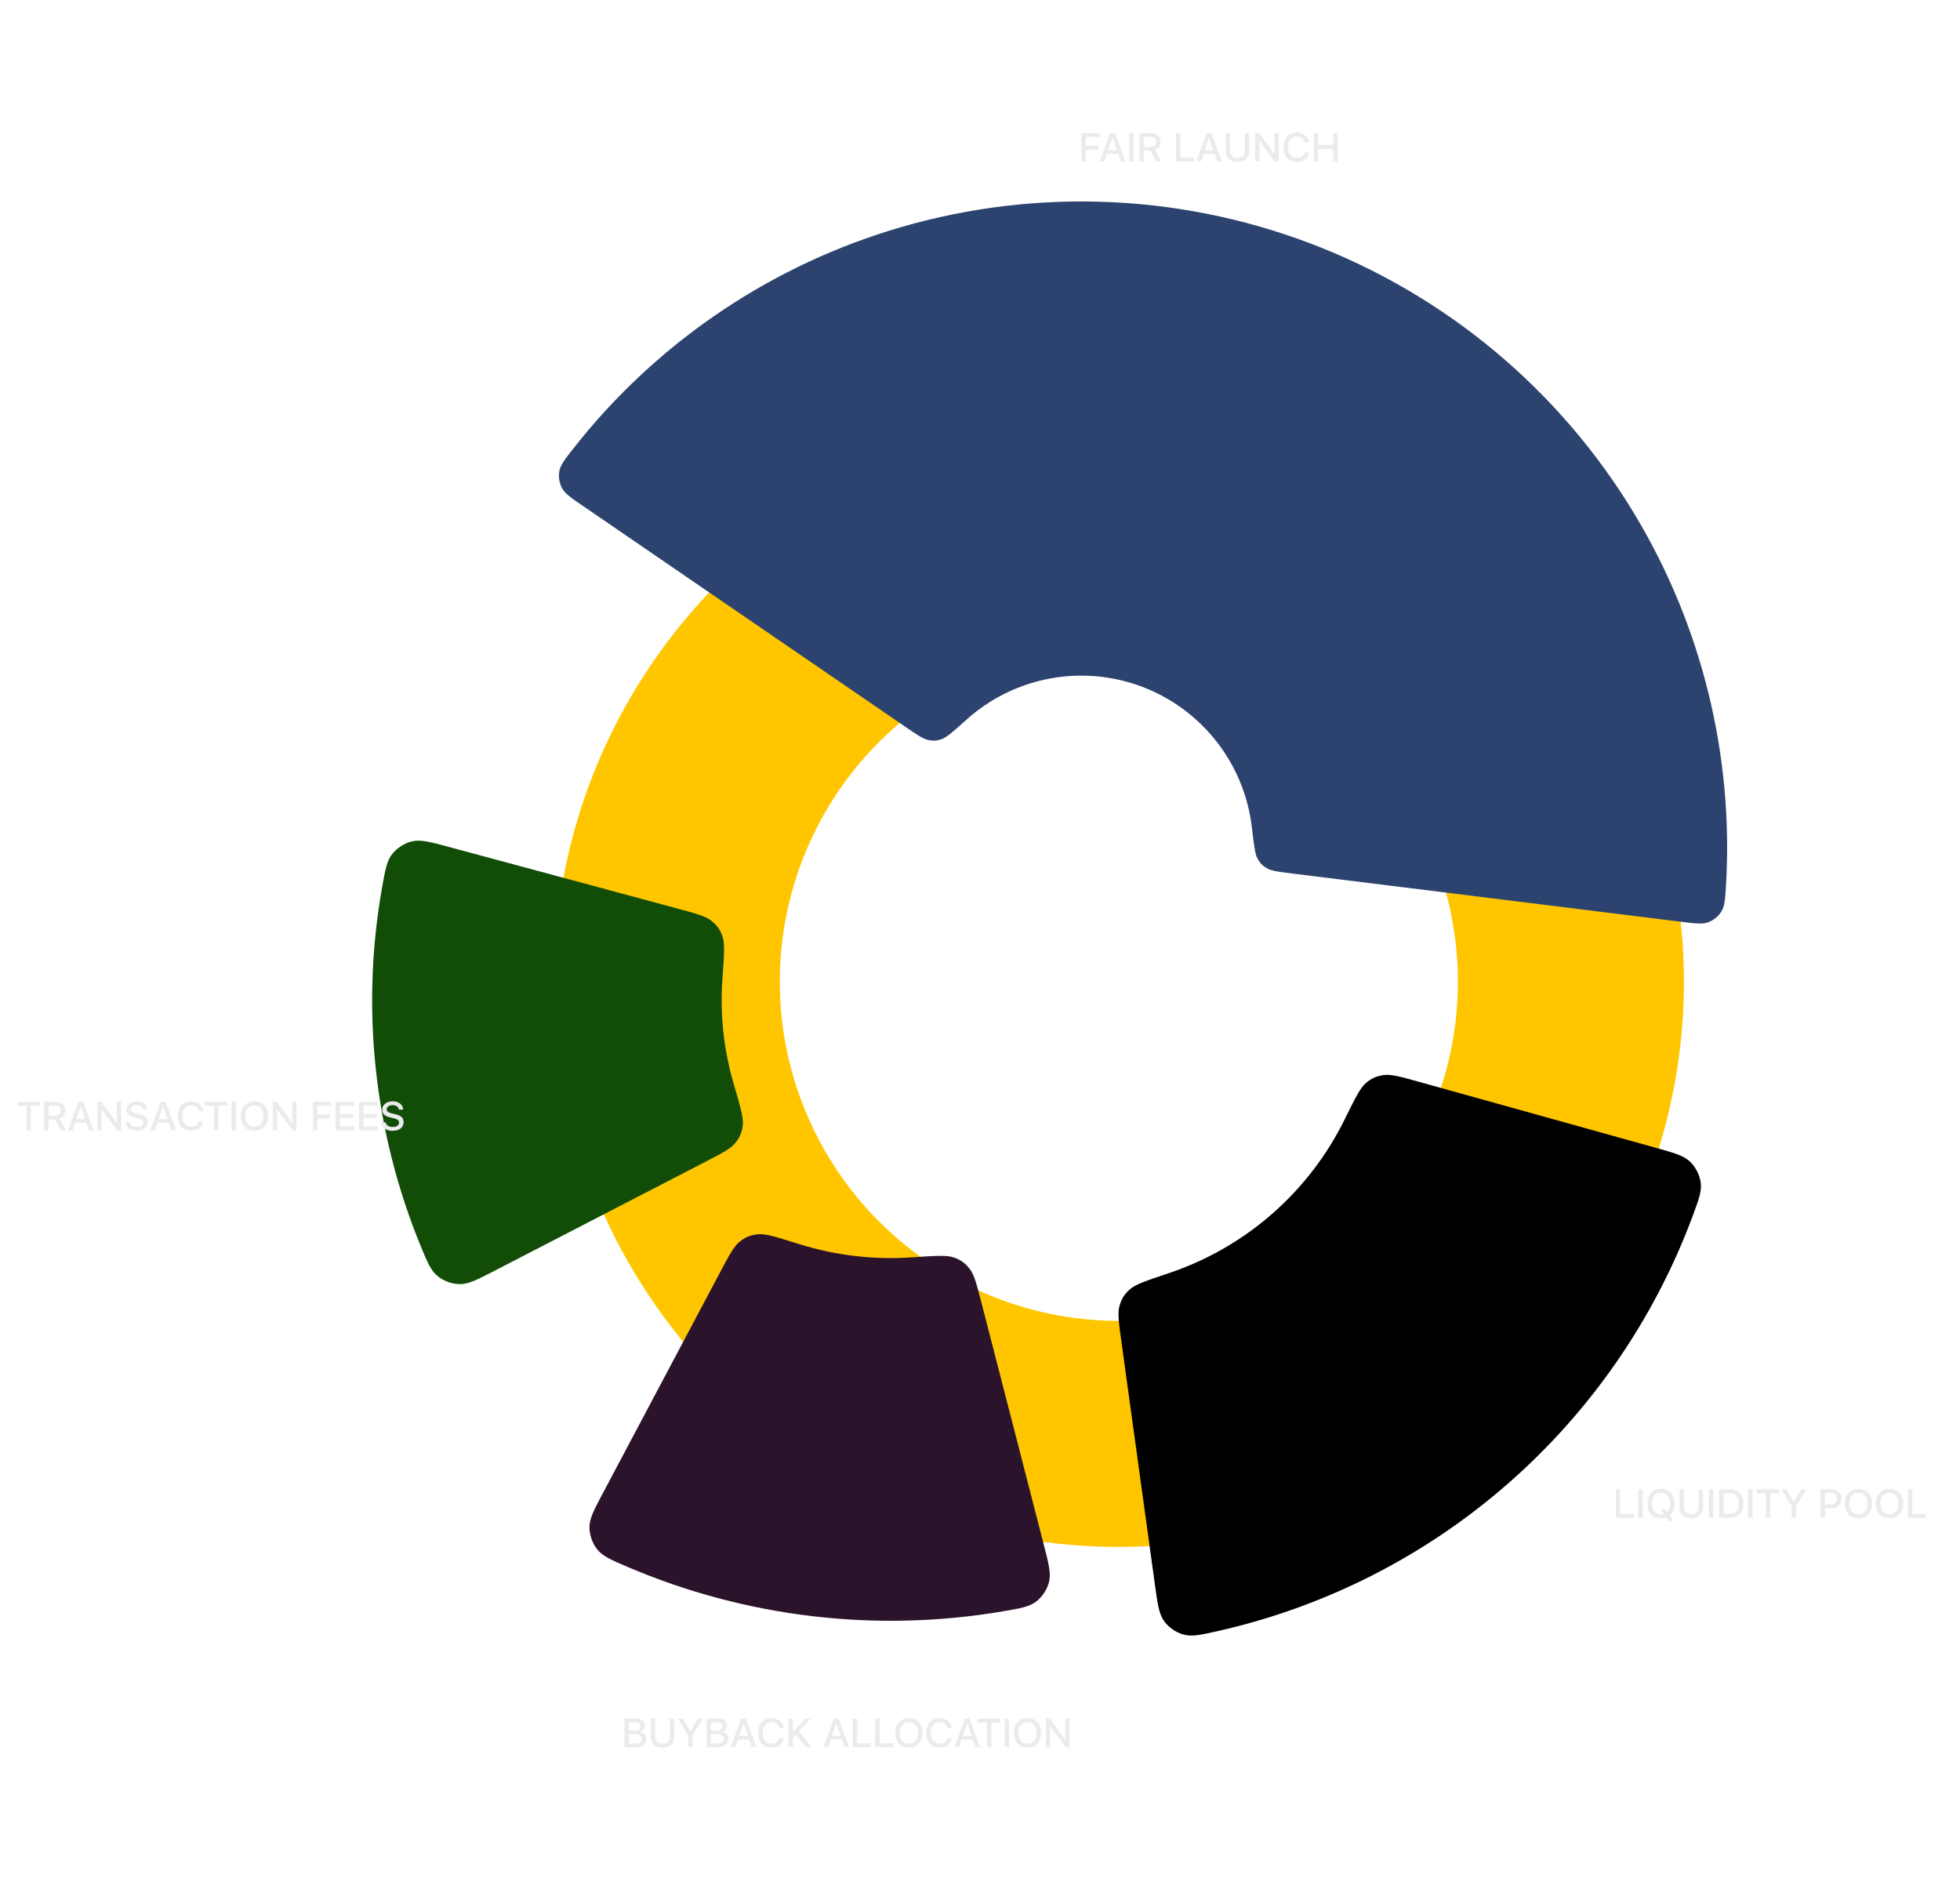 <svg width="1214" height="1174" viewBox="0 0 1214 1174" fill="none" xmlns="http://www.w3.org/2000/svg">
<circle cx="693" cy="608" r="280" stroke="#FFC600" stroke-width="140"/>
<g clip-path="url(#clip0_4_50)">
<path d="M557.355 600H551.87V575.575H542.908V570.903H566.318V575.575H557.355V600ZM582.326 570.395C586.676 570.395 590.121 571.749 592.66 574.457C595.199 577.149 596.469 580.814 596.469 585.452C596.469 590.073 595.199 593.737 592.66 596.446C590.121 599.137 586.676 600.483 582.326 600.483C577.959 600.483 574.506 599.137 571.967 596.446C569.428 593.754 568.158 590.09 568.158 585.452C568.158 580.814 569.428 577.149 571.967 574.457C574.506 571.749 577.959 570.395 582.326 570.395ZM582.326 575.143C579.702 575.143 577.62 576.074 576.08 577.936C574.54 579.781 573.769 582.286 573.769 585.452C573.769 588.617 574.54 591.131 576.08 592.993C577.62 594.838 579.702 595.76 582.326 595.76C584.933 595.76 586.998 594.838 588.521 592.993C590.062 591.131 590.832 588.617 590.832 585.452C590.832 582.286 590.062 579.781 588.521 577.936C586.998 576.074 584.933 575.143 582.326 575.143ZM612.731 600H607.246V575.575H598.284V570.903H621.694V575.575H612.731V600ZM641.587 600L639.098 592.688H628.257L625.794 600H620.106L630.618 570.903H636.889L647.401 600H641.587ZM633.589 576.235L629.526 588.422H637.829L633.741 576.235H633.589ZM670.544 595.328V600H651.654V570.903H657.163V595.328H670.544ZM685.346 591.774H690.703C690.856 593.043 691.533 594.067 692.735 594.846C693.953 595.608 695.468 595.989 697.28 595.989C699.04 595.989 700.47 595.625 701.571 594.897C702.688 594.152 703.246 593.213 703.246 592.078C703.246 591.063 702.84 590.25 702.028 589.641C701.215 589.015 699.878 588.49 698.016 588.067L694.182 587.203C688.782 586.036 686.082 583.361 686.082 579.18C686.082 576.573 687.115 574.457 689.18 572.832C691.262 571.207 693.936 570.395 697.203 570.395C700.504 570.395 703.162 571.19 705.176 572.782C707.19 574.373 708.231 576.472 708.299 579.078H703.043C702.925 577.775 702.332 576.751 701.266 576.006C700.216 575.245 698.854 574.864 697.178 574.864C695.536 574.864 694.199 575.228 693.166 575.955C692.151 576.666 691.643 577.589 691.643 578.723C691.643 579.654 692.041 580.416 692.836 581.008C693.632 581.584 694.935 582.075 696.746 582.481L700.199 583.243C703.212 583.903 705.396 584.884 706.75 586.188C708.121 587.474 708.807 589.209 708.807 591.393C708.807 594.186 707.74 596.403 705.608 598.045C703.492 599.67 700.623 600.483 697 600.483C693.53 600.483 690.746 599.704 688.647 598.147C686.565 596.59 685.464 594.465 685.346 591.774ZM719.407 570.903V589.209C719.407 591.173 719.999 592.739 721.184 593.907C722.369 595.075 724.028 595.659 726.161 595.659C728.294 595.659 729.953 595.075 731.137 593.907C732.339 592.739 732.94 591.173 732.94 589.209V570.903H738.45V589.717C738.45 592.933 737.333 595.532 735.098 597.512C732.881 599.493 729.902 600.483 726.161 600.483C722.42 600.483 719.441 599.501 717.223 597.537C715.006 595.557 713.897 592.95 713.897 589.717V570.903H719.407ZM744.784 570.903H756.845C759.841 570.903 762.27 571.808 764.132 573.62C765.994 575.431 766.925 577.809 766.925 580.754C766.925 583.683 765.969 586.052 764.056 587.864C762.143 589.675 759.663 590.58 756.616 590.58H750.294V600H744.784V570.903ZM750.294 575.397V586.137H755.372C757.268 586.137 758.732 585.672 759.765 584.741C760.814 583.81 761.339 582.481 761.339 580.754C761.339 579.045 760.814 577.724 759.765 576.793C758.732 575.862 757.277 575.397 755.398 575.397H750.294ZM771.863 570.903H783.924C786.92 570.903 789.349 571.808 791.211 573.62C793.073 575.431 794.004 577.809 794.004 580.754C794.004 583.683 793.047 586.052 791.134 587.864C789.222 589.675 786.742 590.58 783.695 590.58H777.373V600H771.863V570.903ZM777.373 575.397V586.137H782.451C784.347 586.137 785.811 585.672 786.843 584.741C787.893 583.81 788.418 582.481 788.418 580.754C788.418 579.045 787.893 577.724 786.843 576.793C785.811 575.862 784.355 575.397 782.476 575.397H777.373ZM817.832 595.328V600H798.942V570.903H804.451V595.328H817.832ZM832.114 600H826.604V588.778L816.219 570.903H822.262L829.346 583.446H829.473L836.557 570.903H842.549L832.114 588.778V600Z" fill="white"/>
<path d="M515.715 655V637.735H515.578L509.641 641.465V635.059L515.734 631.172H523.781V655H515.715ZM534.855 661.719H529.152L530.188 649.668H537.414L534.855 661.719ZM560.324 652.325C558.319 654.59 555.604 655.723 552.18 655.723C548.755 655.723 546.034 654.597 544.016 652.344C542.01 650.078 541.008 646.973 541.008 643.028C541.008 639.056 542.01 635.964 544.016 633.75C546.034 631.537 548.755 630.43 552.18 630.43C555.604 630.43 558.319 631.537 560.324 633.75C562.329 635.951 563.332 639.037 563.332 643.008C563.332 646.953 562.329 650.059 560.324 652.325ZM550.031 648.067C550.591 649.2 551.307 649.766 552.18 649.766C553.052 649.766 553.762 649.206 554.309 648.086C554.855 646.953 555.129 645.267 555.129 643.028C555.129 640.775 554.855 639.108 554.309 638.028C553.775 636.934 553.065 636.387 552.18 636.387C551.294 636.387 550.578 636.934 550.031 638.028C549.484 639.108 549.211 640.775 549.211 643.028C549.211 645.254 549.484 646.934 550.031 648.067ZM585.949 652.325C583.944 654.59 581.229 655.723 577.805 655.723C574.38 655.723 571.659 654.597 569.641 652.344C567.635 650.078 566.633 646.973 566.633 643.028C566.633 639.056 567.635 635.964 569.641 633.75C571.659 631.537 574.38 630.43 577.805 630.43C581.229 630.43 583.944 631.537 585.949 633.75C587.954 635.951 588.957 639.037 588.957 643.008C588.957 646.953 587.954 650.059 585.949 652.325ZM575.656 648.067C576.216 649.2 576.932 649.766 577.805 649.766C578.677 649.766 579.387 649.206 579.934 648.086C580.48 646.953 580.754 645.267 580.754 643.028C580.754 640.775 580.48 639.108 579.934 638.028C579.4 636.934 578.69 636.387 577.805 636.387C576.919 636.387 576.203 636.934 575.656 638.028C575.109 639.108 574.836 640.775 574.836 643.028C574.836 645.254 575.109 646.934 575.656 648.067ZM611.574 652.325C609.569 654.59 606.854 655.723 603.43 655.723C600.005 655.723 597.284 654.597 595.266 652.344C593.26 650.078 592.258 646.973 592.258 643.028C592.258 639.056 593.26 635.964 595.266 633.75C597.284 631.537 600.005 630.43 603.43 630.43C606.854 630.43 609.569 631.537 611.574 633.75C613.579 635.951 614.582 639.037 614.582 643.008C614.582 646.953 613.579 650.059 611.574 652.325ZM601.281 648.067C601.841 649.2 602.557 649.766 603.43 649.766C604.302 649.766 605.012 649.206 605.559 648.086C606.105 646.953 606.379 645.267 606.379 643.028C606.379 640.775 606.105 639.108 605.559 638.028C605.025 636.934 604.315 636.387 603.43 636.387C602.544 636.387 601.828 636.934 601.281 638.028C600.734 639.108 600.461 640.775 600.461 643.028C600.461 645.254 600.734 646.934 601.281 648.067ZM623.801 661.719H618.098L619.133 649.668H626.359L623.801 661.719ZM649.27 652.325C647.264 654.59 644.549 655.723 641.125 655.723C637.701 655.723 634.979 654.597 632.961 652.344C630.956 650.078 629.953 646.973 629.953 643.028C629.953 639.056 630.956 635.964 632.961 633.75C634.979 631.537 637.701 630.43 641.125 630.43C644.549 630.43 647.264 631.537 649.27 633.75C651.275 635.951 652.277 639.037 652.277 643.008C652.277 646.953 651.275 650.059 649.27 652.325ZM638.977 648.067C639.536 649.2 640.253 649.766 641.125 649.766C641.997 649.766 642.707 649.206 643.254 648.086C643.801 646.953 644.074 645.267 644.074 643.028C644.074 640.775 643.801 639.108 643.254 638.028C642.72 636.934 642.01 636.387 641.125 636.387C640.24 636.387 639.523 636.934 638.977 638.028C638.43 639.108 638.156 640.775 638.156 643.028C638.156 645.254 638.43 646.934 638.977 648.067ZM674.895 652.325C672.889 654.59 670.174 655.723 666.75 655.723C663.326 655.723 660.604 654.597 658.586 652.344C656.581 650.078 655.578 646.973 655.578 643.028C655.578 639.056 656.581 635.964 658.586 633.75C660.604 631.537 663.326 630.43 666.75 630.43C670.174 630.43 672.889 631.537 674.895 633.75C676.9 635.951 677.902 639.037 677.902 643.008C677.902 646.953 676.9 650.059 674.895 652.325ZM664.602 648.067C665.161 649.2 665.878 649.766 666.75 649.766C667.622 649.766 668.332 649.206 668.879 648.086C669.426 646.953 669.699 645.267 669.699 643.028C669.699 640.775 669.426 639.108 668.879 638.028C668.345 636.934 667.635 636.387 666.75 636.387C665.865 636.387 665.148 636.934 664.602 638.028C664.055 639.108 663.781 640.775 663.781 643.028C663.781 645.254 664.055 646.934 664.602 648.067ZM700.52 652.325C698.514 654.59 695.799 655.723 692.375 655.723C688.951 655.723 686.229 654.597 684.211 652.344C682.206 650.078 681.203 646.973 681.203 643.028C681.203 639.056 682.206 635.964 684.211 633.75C686.229 631.537 688.951 630.43 692.375 630.43C695.799 630.43 698.514 631.537 700.52 633.75C702.525 635.951 703.527 639.037 703.527 643.008C703.527 646.953 702.525 650.059 700.52 652.325ZM690.227 648.067C690.786 649.2 691.503 649.766 692.375 649.766C693.247 649.766 693.957 649.206 694.504 648.086C695.051 646.953 695.324 645.267 695.324 643.028C695.324 640.775 695.051 639.108 694.504 638.028C693.97 636.934 693.26 636.387 692.375 636.387C691.49 636.387 690.773 636.934 690.227 638.028C689.68 639.108 689.406 640.775 689.406 643.028C689.406 645.254 689.68 646.934 690.227 648.067ZM712.746 661.719H707.043L708.078 649.668H715.305L712.746 661.719ZM738.215 652.325C736.21 654.59 733.495 655.723 730.07 655.723C726.646 655.723 723.924 654.597 721.906 652.344C719.901 650.078 718.898 646.973 718.898 643.028C718.898 639.056 719.901 635.964 721.906 633.75C723.924 631.537 726.646 630.43 730.07 630.43C733.495 630.43 736.21 631.537 738.215 633.75C740.22 635.951 741.223 639.037 741.223 643.008C741.223 646.953 740.22 650.059 738.215 652.325ZM727.922 648.067C728.482 649.2 729.198 649.766 730.07 649.766C730.943 649.766 731.652 649.206 732.199 648.086C732.746 646.953 733.02 645.267 733.02 643.028C733.02 640.775 732.746 639.108 732.199 638.028C731.665 636.934 730.956 636.387 730.07 636.387C729.185 636.387 728.469 636.934 727.922 638.028C727.375 639.108 727.102 640.775 727.102 643.028C727.102 645.254 727.375 646.934 727.922 648.067ZM763.84 652.325C761.835 654.59 759.12 655.723 755.695 655.723C752.271 655.723 749.549 654.597 747.531 652.344C745.526 650.078 744.523 646.973 744.523 643.028C744.523 639.056 745.526 635.964 747.531 633.75C749.549 631.537 752.271 630.43 755.695 630.43C759.12 630.43 761.835 631.537 763.84 633.75C765.845 635.951 766.848 639.037 766.848 643.008C766.848 646.953 765.845 650.059 763.84 652.325ZM753.547 648.067C754.107 649.2 754.823 649.766 755.695 649.766C756.568 649.766 757.277 649.206 757.824 648.086C758.371 646.953 758.645 645.267 758.645 643.028C758.645 640.775 758.371 639.108 757.824 638.028C757.29 636.934 756.581 636.387 755.695 636.387C754.81 636.387 754.094 636.934 753.547 638.028C753 639.108 752.727 640.775 752.727 643.028C752.727 645.254 753 646.934 753.547 648.067ZM789.465 652.325C787.46 654.59 784.745 655.723 781.32 655.723C777.896 655.723 775.174 654.597 773.156 652.344C771.151 650.078 770.148 646.973 770.148 643.028C770.148 639.056 771.151 635.964 773.156 633.75C775.174 631.537 777.896 630.43 781.32 630.43C784.745 630.43 787.46 631.537 789.465 633.75C791.47 635.951 792.473 639.037 792.473 643.008C792.473 646.953 791.47 650.059 789.465 652.325ZM779.172 648.067C779.732 649.2 780.448 649.766 781.32 649.766C782.193 649.766 782.902 649.206 783.449 648.086C783.996 646.953 784.27 645.267 784.27 643.028C784.27 640.775 783.996 639.108 783.449 638.028C782.915 636.934 782.206 636.387 781.32 636.387C780.435 636.387 779.719 636.934 779.172 638.028C778.625 639.108 778.352 640.775 778.352 643.028C778.352 645.254 778.625 646.934 779.172 648.067ZM803.703 631.172H814.621C818.397 631.172 821.314 632.175 823.371 634.18C825.441 636.185 826.477 639.082 826.477 642.871C826.477 646.7 825.435 649.681 823.352 651.817C821.268 653.939 818.358 655 814.621 655H803.703V631.172ZM811.75 637.325V648.848H813.43C816.672 648.848 818.293 646.856 818.293 642.871C818.293 641.088 817.863 639.72 817.004 638.77C816.158 637.806 814.966 637.325 813.43 637.325H811.75ZM847.609 648.848V655H829.875V631.172H847.609V637.325H837.922V640.411H846.984V645.899H837.922V648.848H847.609ZM868.352 655H857.727L850.598 631.172H859.914L863.176 647.754H863.312L866.574 631.172H875.48L868.352 655Z" fill="white"/>
</g>
<g filter="url(#filter0_iii_4_50)">
<path d="M1076.31 568.856C1085.15 569.953 1089.57 570.502 1093.31 569.065C1096.47 567.853 1099.45 565.373 1101.21 562.492C1103.3 559.078 1103.55 554.892 1104.05 546.519C1108.85 465.969 1089.17 385.624 1047.29 316.183C1000.99 239.417 930.248 180.427 846.411 148.68C762.574 116.934 670.503 114.27 584.97 141.116C507.6 165.401 439.639 212.558 389.877 276.081C384.704 282.684 382.118 285.985 381.425 289.929C380.839 293.256 381.43 297.089 382.989 300.086C384.838 303.638 388.514 306.156 395.866 311.191L595.9 448.199C603.121 453.145 606.732 455.618 609.902 456.266C613.212 456.942 615.101 456.82 618.297 455.724C621.357 454.674 625.53 450.943 633.878 443.48C645.09 433.455 658.376 425.857 672.911 421.295C695.651 414.157 720.129 414.865 742.418 423.306C764.707 431.746 783.515 447.429 795.824 467.838C803.691 480.884 808.612 495.377 810.372 510.313C811.683 521.433 812.338 526.993 813.935 529.807C815.603 532.745 816.937 534.087 819.865 535.773C822.669 537.388 827.012 537.926 835.699 539.004L1076.31 568.856Z" fill="#2D436F"/>
</g>
<g filter="url(#filter1_iii_4_50)">
<path d="M750.37 979.573C752.032 991.622 752.863 997.647 756.155 1002.12C758.895 1005.85 763.416 1008.98 767.869 1010.23C773.218 1011.74 778.689 1010.5 789.632 1008.03C855.846 993.041 917.496 961.8 968.895 916.893C1020.29 871.985 1059.53 815.086 1083.26 751.481C1087.18 740.97 1089.15 735.714 1088.37 730.212C1087.73 725.631 1085.23 720.73 1081.91 717.515C1077.91 713.652 1072.05 712.02 1060.34 708.756L914.087 668.015C902.406 664.762 896.565 663.135 891.998 663.795C887.419 664.458 884.611 665.714 881.065 668.685C877.528 671.649 874.298 678.201 867.838 691.304C856.911 713.469 841.67 733.369 822.888 749.778C804.107 766.188 782.341 778.62 758.91 786.473C745.059 791.116 738.133 793.438 734.72 796.546C731.3 799.66 729.679 802.275 728.408 806.723C727.14 811.161 727.969 817.167 729.626 829.178L750.37 979.573Z" fill="black"/>
</g>
<g filter="url(#filter2_iii_4_50)">
<path d="M408.603 922.345C402.899 933.09 400.047 938.463 400.095 944.016C400.135 948.642 401.964 953.818 404.839 957.442C408.29 961.792 413.456 963.998 423.787 968.409C496.945 999.645 577.573 1009.2 656.004 995.917C667.079 994.042 672.617 993.105 676.989 989.681C680.632 986.829 683.619 982.224 684.739 977.735C686.083 972.347 684.565 966.457 681.53 954.676L642.979 805.038C639.952 793.291 638.439 787.418 635.575 783.789C632.709 780.158 630.198 778.345 625.85 776.768C621.504 775.192 614.231 775.687 599.684 776.679C576.07 778.288 552.356 775.479 529.772 768.397C515.859 764.034 508.903 761.853 504.309 762.37C499.712 762.888 496.847 764.064 493.213 766.925C489.58 769.784 486.736 775.141 481.049 785.855L408.603 922.345Z" fill="#2B132B"/>
</g>
<g filter="url(#filter3_iii_4_50)">
<path d="M313.12 522.524C301.38 519.359 295.51 517.777 290.097 519.068C285.598 520.142 280.94 523.101 278.056 526.718C274.587 531.068 273.609 536.579 271.652 547.6C258.403 622.244 266.647 699.148 295.416 769.288C299.664 779.644 301.788 784.823 306.101 788.339C309.686 791.262 314.865 793.166 319.49 793.262C325.053 793.377 330.455 790.586 341.258 785.005L471.331 717.808C482.095 712.247 487.476 709.467 490.369 705.891C493.277 702.294 494.47 699.503 495.061 694.915C495.649 690.354 493.581 683.316 489.444 669.241C483.252 648.171 480.892 626.153 482.477 604.248C483.536 589.616 484.066 582.3 482.525 577.967C480.975 573.608 479.217 571.134 475.612 568.235C472.028 565.353 466.179 563.777 454.482 560.624L313.12 522.524Z" fill="#114D07"/>
</g>
<path d="M721.7 59.559C719.867 59.559 718.22 59.179 716.759 58.42C715.312 57.647 714.145 56.536 713.257 55.09C711.824 52.913 711.108 50.127 711.108 46.733C711.108 42.622 712.061 39.399 713.966 37.065C715.871 34.716 718.477 33.541 721.786 33.541C724.221 33.541 726.305 34.186 728.038 35.475C729.771 36.749 730.817 38.411 731.175 40.459H725.89C725.646 39.657 725.145 39.012 724.386 38.526C723.641 38.024 722.767 37.773 721.765 37.773C719.988 37.773 718.599 38.561 717.597 40.137C716.608 41.698 716.15 43.854 716.222 46.604H716.307C716.823 45.372 717.682 44.391 718.886 43.66C720.089 42.915 721.492 42.543 723.097 42.543C725.517 42.543 727.522 43.324 729.112 44.885C730.702 46.432 731.497 48.394 731.497 50.772C731.497 53.335 730.58 55.441 728.747 57.088C726.914 58.735 724.565 59.559 721.7 59.559ZM721.657 55.326C722.946 55.326 724.042 54.897 724.944 54.037C725.847 53.178 726.298 52.139 726.298 50.922C726.298 49.661 725.854 48.623 724.966 47.807C724.092 46.976 722.996 46.561 721.679 46.561C720.361 46.561 719.258 46.976 718.37 47.807C717.482 48.623 717.038 49.647 717.038 50.879C717.038 52.125 717.482 53.178 718.37 54.037C719.258 54.897 720.354 55.326 721.657 55.326ZM746.148 59.559C742.94 59.559 740.412 58.398 738.564 56.078C736.731 53.744 735.814 50.557 735.814 46.518C735.814 42.493 736.738 39.32 738.586 37C740.434 34.68 742.954 33.52 746.148 33.52C749.342 33.52 751.856 34.68 753.689 37C755.523 39.306 756.439 42.471 756.439 46.496C756.439 50.535 755.523 53.722 753.689 56.057C751.856 58.391 749.342 59.559 746.148 59.559ZM746.148 55.283C747.667 55.283 748.855 54.524 749.715 53.006C750.574 51.473 751.004 49.311 751.004 46.518C751.004 43.739 750.567 41.598 749.693 40.094C748.834 38.576 747.652 37.816 746.148 37.816C744.63 37.816 743.434 38.576 742.561 40.094C741.701 41.612 741.271 43.753 741.271 46.518C741.271 49.296 741.701 51.452 742.561 52.984C743.42 54.517 744.616 55.283 746.148 55.283ZM764.431 42.865C764.86 43.481 765.426 43.789 766.128 43.789C766.83 43.789 767.396 43.481 767.825 42.865C768.269 42.249 768.491 41.419 768.491 40.373C768.491 39.313 768.269 38.475 767.825 37.859C767.396 37.244 766.83 36.936 766.128 36.936C765.426 36.936 764.86 37.244 764.431 37.859C764.001 38.475 763.786 39.313 763.786 40.373C763.786 41.419 764.001 42.249 764.431 42.865ZM766.128 47.033C764.28 47.033 762.769 46.41 761.595 45.164C760.42 43.918 759.833 42.321 759.833 40.373C759.833 38.411 760.42 36.807 761.595 35.561C762.769 34.315 764.28 33.691 766.128 33.691C767.99 33.691 769.508 34.315 770.683 35.561C771.857 36.807 772.444 38.411 772.444 40.373C772.444 42.335 771.857 43.94 770.683 45.186C769.508 46.417 767.99 47.033 766.128 47.033ZM768.276 59H763.7L772.96 45.465L780.716 34.1H785.292L776.655 46.754L768.276 59ZM782.843 56.186C783.545 56.186 784.11 55.878 784.54 55.262C784.984 54.632 785.206 53.794 785.206 52.748C785.206 51.688 784.984 50.85 784.54 50.234C784.11 49.619 783.545 49.311 782.843 49.311C782.155 49.311 781.59 49.619 781.146 50.234C780.716 50.85 780.501 51.688 780.501 52.748C780.501 53.794 780.716 54.632 781.146 55.262C781.59 55.878 782.155 56.186 782.843 56.186ZM782.843 59.408C780.995 59.408 779.484 58.785 778.31 57.539C777.135 56.293 776.548 54.696 776.548 52.748C776.548 50.786 777.135 49.189 778.31 47.957C779.484 46.711 780.995 46.088 782.843 46.088C784.705 46.088 786.223 46.711 787.398 47.957C788.572 49.189 789.159 50.786 789.159 52.748C789.159 54.71 788.572 56.315 787.398 57.561C786.223 58.792 784.705 59.408 782.843 59.408Z" fill="white"/>
<path d="M672.547 100H669.828V82.344H681.031V84.766H672.547V90.281H680.312V92.641H672.547V100ZM694.219 100L692.547 95.266H685.641L683.969 100H681.141L687.656 82.344H690.562L697.078 100H694.219ZM689.047 85.313L686.344 93.031H691.828L689.125 85.313H689.047ZM702.109 100H699.391V82.344H702.109V100ZM708.484 84.688V90.984H712.562C713.656 90.984 714.5 90.708 715.094 90.156C715.698 89.604 716 88.828 716 87.828C716 86.859 715.688 86.094 715.062 85.531C714.438 84.969 713.578 84.688 712.484 84.688H708.484ZM708.484 93.234V100H705.766V82.344H712.812C714.646 82.344 716.099 82.833 717.172 83.813C718.255 84.792 718.797 86.104 718.797 87.75C718.797 88.948 718.484 90 717.859 90.906C717.234 91.802 716.375 92.432 715.281 92.797L719.344 100H716.188L712.5 93.234H708.484ZM739.547 97.578V100H728.391V82.344H731.109V97.578H739.547ZM754 100L752.328 95.266H745.422L743.75 100H740.922L747.438 82.344H750.344L756.859 100H754ZM748.828 85.313L746.125 93.031H751.609L748.906 85.313H748.828ZM761.891 82.344V93.547C761.891 94.818 762.292 95.844 763.094 96.625C763.906 97.406 765.021 97.797 766.438 97.797C767.865 97.797 768.979 97.406 769.781 96.625C770.594 95.844 771 94.818 771 93.547V82.344H773.719V93.781C773.719 95.719 773.062 97.292 771.75 98.5C770.438 99.698 768.667 100.297 766.438 100.297C764.219 100.297 762.453 99.698 761.141 98.5C759.828 97.292 759.172 95.719 759.172 93.781V82.344H761.891ZM780.047 100H777.391V82.344H779.875L789.281 95.234H789.391V82.344H792.047V100H789.562L780.156 87.125H780.047V100ZM803.281 100.297C800.75 100.297 798.745 99.479 797.266 97.844C795.786 96.208 795.047 93.984 795.047 91.172C795.047 88.37 795.792 86.151 797.281 84.516C798.771 82.87 800.771 82.047 803.281 82.047C805.312 82.047 807.026 82.615 808.422 83.75C809.828 84.885 810.651 86.38 810.891 88.234H808.188C807.938 87.109 807.365 86.208 806.469 85.531C805.573 84.844 804.51 84.5 803.281 84.5C801.625 84.5 800.302 85.104 799.312 86.313C798.323 87.521 797.828 89.135 797.828 91.156C797.828 93.208 798.318 94.839 799.297 96.047C800.286 97.245 801.62 97.844 803.297 97.844C804.557 97.844 805.615 97.547 806.469 96.953C807.333 96.349 807.906 95.516 808.188 94.453H810.906C810.552 96.297 809.708 97.734 808.375 98.766C807.042 99.787 805.344 100.297 803.281 100.297ZM828.531 100H825.812V92.219H816.484V100H813.766V82.344H816.484V89.781H825.812V82.344H828.531V100Z" fill="#EBEBEB"/>
<path d="M1070.85 899V894.617H1058.17V890.063C1060.22 886.224 1063.62 880.903 1068.38 874.1H1075.94V890.342H1079.25V894.617H1075.94V899H1070.85ZM1062.88 890.363V890.514H1070.96V877.881H1070.87C1068.91 880.631 1067.33 882.93 1066.14 884.777C1064.95 886.611 1063.87 888.473 1062.88 890.363ZM1089.82 888.172V884.326H1092.89C1094.11 884.326 1095.09 884.018 1095.83 883.402C1096.58 882.772 1096.95 881.949 1096.95 880.932C1096.95 879.929 1096.59 879.134 1095.88 878.547C1095.16 877.96 1094.16 877.666 1092.87 877.666C1091.65 877.666 1090.66 877.988 1089.88 878.633C1089.11 879.277 1088.69 880.137 1088.62 881.211H1083.7C1083.8 878.891 1084.7 877.036 1086.4 875.647C1088.11 874.243 1090.34 873.541 1093.11 873.541C1095.76 873.541 1097.9 874.157 1099.55 875.389C1101.2 876.606 1102.02 878.21 1102.02 880.201C1102.02 881.719 1101.53 883.001 1100.56 884.047C1099.6 885.078 1098.33 885.73 1096.76 886.002V886.131C1098.68 886.288 1100.2 886.897 1101.31 887.957C1102.44 889.017 1103.01 890.399 1103.01 892.104C1103.01 894.338 1102.08 896.143 1100.22 897.518C1098.35 898.878 1095.94 899.559 1092.98 899.559C1090.11 899.559 1087.79 898.857 1086.02 897.453C1084.25 896.035 1083.32 894.166 1083.2 891.846H1088.31C1088.4 892.877 1088.87 893.708 1089.71 894.338C1090.56 894.954 1091.67 895.262 1093.04 895.262C1094.37 895.262 1095.45 894.94 1096.29 894.295C1097.13 893.636 1097.55 892.791 1097.55 891.76C1097.55 890.643 1097.14 889.769 1096.31 889.139C1095.49 888.494 1094.37 888.172 1092.93 888.172H1089.82ZM1111.15 882.865C1111.58 883.481 1112.15 883.789 1112.85 883.789C1113.55 883.789 1114.12 883.481 1114.55 882.865C1114.99 882.249 1115.21 881.419 1115.21 880.373C1115.21 879.313 1114.99 878.475 1114.55 877.859C1114.12 877.244 1113.55 876.936 1112.85 876.936C1112.15 876.936 1111.58 877.244 1111.15 877.859C1110.72 878.475 1110.51 879.313 1110.51 880.373C1110.51 881.419 1110.72 882.249 1111.15 882.865ZM1112.85 887.033C1111 887.033 1109.49 886.41 1108.32 885.164C1107.14 883.918 1106.55 882.321 1106.55 880.373C1106.55 878.411 1107.14 876.807 1108.32 875.561C1109.49 874.315 1111 873.691 1112.85 873.691C1114.71 873.691 1116.23 874.315 1117.4 875.561C1118.58 876.807 1119.17 878.411 1119.17 880.373C1119.17 882.335 1118.58 883.94 1117.4 885.186C1116.23 886.417 1114.71 887.033 1112.85 887.033ZM1115 899H1110.42L1119.68 885.465L1127.44 874.1H1132.01L1123.38 886.754L1115 899ZM1129.56 896.186C1130.27 896.186 1130.83 895.878 1131.26 895.262C1131.7 894.632 1131.93 893.794 1131.93 892.748C1131.93 891.688 1131.7 890.85 1131.26 890.234C1130.83 889.619 1130.27 889.311 1129.56 889.311C1128.88 889.311 1128.31 889.619 1127.87 890.234C1127.44 890.85 1127.22 891.688 1127.22 892.748C1127.22 893.794 1127.44 894.632 1127.87 895.262C1128.31 895.878 1128.88 896.186 1129.56 896.186ZM1129.56 899.408C1127.72 899.408 1126.2 898.785 1125.03 897.539C1123.86 896.293 1123.27 894.696 1123.27 892.748C1123.27 890.786 1123.86 889.189 1125.03 887.957C1126.2 886.711 1127.72 886.088 1129.56 886.088C1131.43 886.088 1132.94 886.711 1134.12 887.957C1135.29 889.189 1135.88 890.786 1135.88 892.748C1135.88 894.71 1135.29 896.315 1134.12 897.561C1132.94 898.792 1131.43 899.408 1129.56 899.408Z" fill="white"/>
<path d="M1011.98 937.578V940H1000.83V922.344H1003.55V937.578H1011.98ZM1017.42 940H1014.7V922.344H1017.42V940ZM1036.47 941.859H1033.59L1032.03 939.781C1031.08 940.125 1030.02 940.297 1028.84 940.297C1026.25 940.297 1024.2 939.484 1022.69 937.859C1021.18 936.224 1020.42 933.995 1020.42 931.172C1020.42 928.37 1021.18 926.151 1022.69 924.516C1024.2 922.87 1026.25 922.047 1028.84 922.047C1031.43 922.047 1033.47 922.87 1034.98 924.516C1036.49 926.151 1037.25 928.37 1037.25 931.172C1037.25 932.807 1036.98 934.26 1036.44 935.531C1035.9 936.792 1035.12 937.807 1034.11 938.578L1036.47 941.859ZM1028.84 937.844C1029.47 937.844 1030.04 937.766 1030.55 937.609L1028.39 934.641H1031.19L1032.5 936.266C1033.81 935.12 1034.47 933.422 1034.47 931.172C1034.47 929.13 1033.96 927.51 1032.95 926.313C1031.94 925.104 1030.57 924.5 1028.84 924.5C1027.11 924.5 1025.74 925.104 1024.72 926.313C1023.71 927.51 1023.2 929.13 1023.2 931.172C1023.2 933.214 1023.71 934.839 1024.72 936.047C1025.74 937.245 1027.11 937.844 1028.84 937.844ZM1042.98 922.344V933.547C1042.98 934.818 1043.39 935.844 1044.19 936.625C1045 937.406 1046.11 937.797 1047.53 937.797C1048.96 937.797 1050.07 937.406 1050.88 936.625C1051.69 935.844 1052.09 934.818 1052.09 933.547V922.344H1054.81V933.781C1054.81 935.719 1054.16 937.292 1052.84 938.5C1051.53 939.698 1049.76 940.297 1047.53 940.297C1045.31 940.297 1043.55 939.698 1042.23 938.5C1040.92 937.292 1040.27 935.719 1040.27 933.781V922.344H1042.98ZM1061.2 940H1058.48V922.344H1061.2V940ZM1064.86 922.344H1071.27C1073.95 922.344 1076.05 923.115 1077.55 924.656C1079.05 926.198 1079.8 928.359 1079.8 931.141C1079.8 933.932 1079.05 936.109 1077.55 937.672C1076.05 939.224 1073.95 940 1071.27 940H1064.86V922.344ZM1067.58 924.766V937.578H1071.03C1072.96 937.578 1074.44 937.026 1075.47 935.922C1076.5 934.818 1077.02 933.229 1077.02 931.156C1077.02 929.104 1076.5 927.526 1075.47 926.422C1074.44 925.318 1072.96 924.766 1071.03 924.766H1067.58ZM1085.52 940H1082.8V922.344H1085.52V940ZM1096.47 940H1093.75V924.766H1088.11V922.344H1102.11V924.766H1096.47V940ZM1112.42 940H1109.7V932.813L1103.36 922.344H1106.39L1111.03 930.109H1111.11L1115.77 922.344H1118.78L1112.42 932.813V940ZM1127.64 922.344H1134.66C1136.41 922.344 1137.83 922.885 1138.92 923.969C1140.03 925.042 1140.58 926.443 1140.58 928.172C1140.58 929.901 1140.02 931.307 1138.89 932.391C1137.78 933.464 1136.34 934 1134.58 934H1130.36V940H1127.64V922.344ZM1130.36 924.703V931.656H1133.94C1135.17 931.656 1136.11 931.354 1136.78 930.75C1137.46 930.135 1137.8 929.276 1137.8 928.172C1137.8 927.068 1137.46 926.214 1136.78 925.609C1136.11 925.005 1135.17 924.703 1133.95 924.703H1130.36ZM1151.12 922.047C1153.71 922.047 1155.76 922.87 1157.27 924.516C1158.78 926.151 1159.53 928.37 1159.53 931.172C1159.53 933.984 1158.78 936.208 1157.27 937.844C1155.76 939.479 1153.71 940.297 1151.12 940.297C1148.53 940.297 1146.48 939.479 1144.97 937.844C1143.46 936.208 1142.7 933.984 1142.7 931.172C1142.7 928.37 1143.46 926.151 1144.97 924.516C1146.48 922.87 1148.53 922.047 1151.12 922.047ZM1155.23 926.313C1154.22 925.115 1152.85 924.516 1151.12 924.516C1149.4 924.516 1148.02 925.115 1147 926.313C1145.99 927.51 1145.48 929.13 1145.48 931.172C1145.48 933.214 1145.99 934.833 1147 936.031C1148.02 937.229 1149.4 937.828 1151.12 937.828C1152.85 937.828 1154.22 937.229 1155.23 936.031C1156.24 934.833 1156.75 933.214 1156.75 931.172C1156.75 929.13 1156.24 927.51 1155.23 926.313ZM1170.31 922.047C1172.9 922.047 1174.94 922.87 1176.45 924.516C1177.96 926.151 1178.72 928.37 1178.72 931.172C1178.72 933.984 1177.96 936.208 1176.45 937.844C1174.94 939.479 1172.9 940.297 1170.31 940.297C1167.72 940.297 1165.67 939.479 1164.16 937.844C1162.65 936.208 1161.89 933.984 1161.89 931.172C1161.89 928.37 1162.65 926.151 1164.16 924.516C1165.67 922.87 1167.72 922.047 1170.31 922.047ZM1174.42 926.313C1173.41 925.115 1172.04 924.516 1170.31 924.516C1168.58 924.516 1167.21 925.115 1166.19 926.313C1165.18 927.51 1164.67 929.13 1164.67 931.172C1164.67 933.214 1165.18 934.833 1166.19 936.031C1167.21 937.229 1168.58 937.828 1170.31 937.828C1172.04 937.828 1173.41 937.229 1174.42 936.031C1175.43 934.833 1175.94 933.214 1175.94 931.172C1175.94 929.13 1175.43 927.51 1174.42 926.313ZM1192.89 937.578V940H1181.73V922.344H1184.45V937.578H1192.89Z" fill="#EBEBEB"/>
<path d="M509.242 1041.56C506.148 1041.56 503.649 1040.89 501.744 1039.54C499.853 1038.19 498.908 1036.43 498.908 1034.25C498.908 1032.62 499.459 1031.22 500.562 1030.06C501.665 1028.89 503.111 1028.16 504.902 1027.87V1027.77C503.412 1027.44 502.209 1026.76 501.292 1025.72C500.39 1024.69 499.939 1023.49 499.939 1022.12C499.939 1020.21 500.805 1018.64 502.539 1017.41C504.286 1016.16 506.52 1015.54 509.242 1015.54C511.977 1015.54 514.212 1016.16 515.945 1017.41C517.692 1018.64 518.566 1020.22 518.566 1022.14C518.566 1023.5 518.108 1024.69 517.191 1025.72C516.289 1026.76 515.093 1027.44 513.603 1027.77V1027.87C515.393 1028.16 516.84 1028.89 517.943 1030.06C519.046 1031.24 519.597 1032.64 519.597 1034.28C519.597 1036.44 518.637 1038.19 516.718 1039.54C514.799 1040.89 512.307 1041.56 509.242 1041.56ZM509.242 1037.69C510.631 1037.69 511.77 1037.33 512.658 1036.62C513.546 1035.89 513.99 1034.97 513.99 1033.87C513.99 1032.75 513.546 1031.83 512.658 1031.12C511.77 1030.4 510.631 1030.04 509.242 1030.04C507.867 1030.04 506.735 1030.41 505.847 1031.14C504.959 1031.85 504.515 1032.76 504.515 1033.87C504.515 1034.97 504.959 1035.89 505.847 1036.62C506.735 1037.33 507.867 1037.69 509.242 1037.69ZM506.363 1025.23C507.122 1025.86 508.081 1026.18 509.242 1026.18C510.402 1026.18 511.361 1025.86 512.121 1025.23C512.88 1024.59 513.259 1023.78 513.259 1022.8C513.259 1021.81 512.88 1021 512.121 1020.35C511.376 1019.71 510.416 1019.39 509.242 1019.39C508.081 1019.39 507.122 1019.71 506.363 1020.35C505.618 1021 505.246 1021.81 505.246 1022.8C505.246 1023.78 505.618 1024.59 506.363 1025.23ZM527.61 1024.87C528.04 1025.48 528.605 1025.79 529.307 1025.79C530.009 1025.79 530.575 1025.48 531.004 1024.87C531.448 1024.25 531.67 1023.42 531.67 1022.37C531.67 1021.31 531.448 1020.48 531.004 1019.86C530.575 1019.24 530.009 1018.94 529.307 1018.94C528.605 1018.94 528.04 1019.24 527.61 1019.86C527.18 1020.48 526.965 1021.31 526.965 1022.37C526.965 1023.42 527.18 1024.25 527.61 1024.87ZM529.307 1029.03C527.46 1029.03 525.948 1028.41 524.774 1027.16C523.6 1025.92 523.012 1024.32 523.012 1022.37C523.012 1020.41 523.6 1018.81 524.774 1017.56C525.948 1016.31 527.46 1015.69 529.307 1015.69C531.169 1015.69 532.687 1016.31 533.862 1017.56C535.036 1018.81 535.624 1020.41 535.624 1022.37C535.624 1024.34 535.036 1025.94 533.862 1027.19C532.687 1028.42 531.169 1029.03 529.307 1029.03ZM531.456 1041H526.879L536.139 1027.46L543.895 1016.1H548.471L539.835 1028.75L531.456 1041ZM546.022 1038.19C546.724 1038.19 547.29 1037.88 547.719 1037.26C548.163 1036.63 548.385 1035.79 548.385 1034.75C548.385 1033.69 548.163 1032.85 547.719 1032.23C547.29 1031.62 546.724 1031.31 546.022 1031.31C545.335 1031.31 544.769 1031.62 544.325 1032.23C543.895 1032.85 543.68 1033.69 543.68 1034.75C543.68 1035.79 543.895 1036.63 544.325 1037.26C544.769 1037.88 545.335 1038.19 546.022 1038.19ZM546.022 1041.41C544.174 1041.41 542.663 1040.79 541.489 1039.54C540.314 1038.29 539.727 1036.7 539.727 1034.75C539.727 1032.79 540.314 1031.19 541.489 1029.96C542.663 1028.71 544.174 1028.09 546.022 1028.09C547.884 1028.09 549.402 1028.71 550.577 1029.96C551.751 1031.19 552.338 1032.79 552.338 1034.75C552.338 1036.71 551.751 1038.31 550.577 1039.56C549.402 1040.79 547.884 1041.41 546.022 1041.41Z" fill="white"/>
<path d="M394.188 1082H386.828V1064.34H394.156C395.74 1064.34 397.01 1064.74 397.969 1065.55C398.938 1066.35 399.422 1067.42 399.422 1068.75C399.422 1069.69 399.115 1070.53 398.5 1071.27C397.885 1072.01 397.13 1072.45 396.234 1072.59V1072.69C397.464 1072.82 398.453 1073.29 399.203 1074.08C399.953 1074.86 400.328 1075.83 400.328 1077C400.328 1078.55 399.781 1079.78 398.688 1080.67C397.604 1081.56 396.104 1082 394.188 1082ZM389.547 1066.63V1071.84H392.906C394.135 1071.84 395.078 1071.61 395.734 1071.14C396.391 1070.67 396.719 1070.01 396.719 1069.14C396.719 1068.34 396.438 1067.72 395.875 1067.28C395.312 1066.84 394.521 1066.63 393.5 1066.63H389.547ZM389.547 1079.72H393.656C394.927 1079.72 395.891 1079.47 396.547 1078.98C397.203 1078.48 397.531 1077.76 397.531 1076.81C397.531 1074.92 396.177 1073.97 393.469 1073.97H389.547V1079.72ZM405.797 1064.34V1075.55C405.797 1076.82 406.198 1077.84 407 1078.63C407.812 1079.41 408.927 1079.8 410.344 1079.8C411.771 1079.8 412.885 1079.41 413.688 1078.63C414.5 1077.84 414.906 1076.82 414.906 1075.55V1064.34H417.625V1075.78C417.625 1077.72 416.969 1079.29 415.656 1080.5C414.344 1081.7 412.573 1082.3 410.344 1082.3C408.125 1082.3 406.359 1081.7 405.047 1080.5C403.734 1079.29 403.078 1077.72 403.078 1075.78V1064.34H405.797ZM429.016 1082H426.297V1074.81L419.953 1064.34H422.984L427.625 1072.11H427.703L432.359 1064.34H435.375L429.016 1074.81V1082ZM445.031 1082H437.672V1064.34H445C446.583 1064.34 447.854 1064.74 448.812 1065.55C449.781 1066.35 450.266 1067.42 450.266 1068.75C450.266 1069.69 449.958 1070.53 449.344 1071.27C448.729 1072.01 447.974 1072.45 447.078 1072.59V1072.69C448.307 1072.82 449.297 1073.29 450.047 1074.08C450.797 1074.86 451.172 1075.83 451.172 1077C451.172 1078.55 450.625 1079.78 449.531 1080.67C448.448 1081.56 446.948 1082 445.031 1082ZM440.391 1066.63V1071.84H443.75C444.979 1071.84 445.922 1071.61 446.578 1071.14C447.234 1070.67 447.562 1070.01 447.562 1069.14C447.562 1068.34 447.281 1067.72 446.719 1067.28C446.156 1066.84 445.365 1066.63 444.344 1066.63H440.391ZM440.391 1079.72H444.5C445.771 1079.72 446.734 1079.47 447.391 1078.98C448.047 1078.48 448.375 1077.76 448.375 1076.81C448.375 1074.92 447.021 1073.97 444.312 1073.97H440.391V1079.72ZM465.656 1082L463.984 1077.27H457.078L455.406 1082H452.578L459.094 1064.34H462L468.516 1082H465.656ZM460.484 1067.31L457.781 1075.03H463.266L460.562 1067.31H460.484ZM477.875 1082.3C475.344 1082.3 473.339 1081.48 471.859 1079.84C470.38 1078.21 469.641 1075.98 469.641 1073.17C469.641 1070.37 470.385 1068.15 471.875 1066.52C473.365 1064.87 475.365 1064.05 477.875 1064.05C479.906 1064.05 481.62 1064.61 483.016 1065.75C484.422 1066.89 485.245 1068.38 485.484 1070.23H482.781C482.531 1069.11 481.958 1068.21 481.062 1067.53C480.167 1066.84 479.104 1066.5 477.875 1066.5C476.219 1066.5 474.896 1067.1 473.906 1068.31C472.917 1069.52 472.422 1071.14 472.422 1073.16C472.422 1075.21 472.911 1076.84 473.891 1078.05C474.88 1079.24 476.214 1079.84 477.891 1079.84C479.151 1079.84 480.208 1079.55 481.062 1078.95C481.927 1078.35 482.5 1077.52 482.781 1076.45H485.5C485.146 1078.3 484.302 1079.73 482.969 1080.77C481.635 1081.79 479.938 1082.3 477.875 1082.3ZM491.078 1082H488.359V1064.34H491.078V1072.72H491.203L498.781 1064.34H502.031L494.859 1072.17L502.641 1082H499.25L492.938 1074.09L491.078 1076.16V1082ZM523.062 1082L521.391 1077.27H514.484L512.812 1082H509.984L516.5 1064.34H519.406L525.922 1082H523.062ZM517.891 1067.31L515.188 1075.03H520.672L517.969 1067.31H517.891ZM539.391 1079.58V1082H528.234V1064.34H530.953V1079.58H539.391ZM553.266 1079.58V1082H542.109V1064.34H544.828V1079.58H553.266ZM562.969 1064.05C565.552 1064.05 567.599 1064.87 569.109 1066.52C570.62 1068.15 571.375 1070.37 571.375 1073.17C571.375 1075.98 570.62 1078.21 569.109 1079.84C567.599 1081.48 565.552 1082.3 562.969 1082.3C560.375 1082.3 558.323 1081.48 556.812 1079.84C555.302 1078.21 554.547 1075.98 554.547 1073.17C554.547 1070.37 555.302 1068.15 556.812 1066.52C558.323 1064.87 560.375 1064.05 562.969 1064.05ZM567.078 1068.31C566.068 1067.11 564.698 1066.52 562.969 1066.52C561.24 1066.52 559.865 1067.11 558.844 1068.31C557.833 1069.51 557.328 1071.13 557.328 1073.17C557.328 1075.21 557.833 1076.83 558.844 1078.03C559.865 1079.23 561.24 1079.83 562.969 1079.83C564.698 1079.83 566.068 1079.23 567.078 1078.03C568.089 1076.83 568.594 1075.21 568.594 1073.17C568.594 1071.13 568.089 1069.51 567.078 1068.31ZM581.969 1082.3C579.438 1082.3 577.432 1081.48 575.953 1079.84C574.474 1078.21 573.734 1075.98 573.734 1073.17C573.734 1070.37 574.479 1068.15 575.969 1066.52C577.458 1064.87 579.458 1064.05 581.969 1064.05C584 1064.05 585.714 1064.61 587.109 1065.75C588.516 1066.89 589.339 1068.38 589.578 1070.23H586.875C586.625 1069.11 586.052 1068.21 585.156 1067.53C584.26 1066.84 583.198 1066.5 581.969 1066.5C580.312 1066.5 578.99 1067.1 578 1068.31C577.01 1069.52 576.516 1071.14 576.516 1073.16C576.516 1075.21 577.005 1076.84 577.984 1078.05C578.974 1079.24 580.307 1079.84 581.984 1079.84C583.245 1079.84 584.302 1079.55 585.156 1078.95C586.021 1078.35 586.594 1077.52 586.875 1076.45H589.594C589.24 1078.3 588.396 1079.73 587.062 1080.77C585.729 1081.79 584.031 1082.3 581.969 1082.3ZM604.188 1082L602.516 1077.27H595.609L593.938 1082H591.109L597.625 1064.34H600.531L607.047 1082H604.188ZM599.016 1067.31L596.312 1075.03H601.797L599.094 1067.31H599.016ZM614.031 1082H611.312V1066.77H605.672V1064.34H619.672V1066.77H614.031V1082ZM624.984 1082H622.266V1064.34H624.984V1082ZM636.406 1064.05C638.99 1064.05 641.036 1064.87 642.547 1066.52C644.057 1068.15 644.812 1070.37 644.812 1073.17C644.812 1075.98 644.057 1078.21 642.547 1079.84C641.036 1081.48 638.99 1082.3 636.406 1082.3C633.812 1082.3 631.76 1081.48 630.25 1079.84C628.74 1078.21 627.984 1075.98 627.984 1073.17C627.984 1070.37 628.74 1068.15 630.25 1066.52C631.76 1064.87 633.812 1064.05 636.406 1064.05ZM640.516 1068.31C639.505 1067.11 638.135 1066.52 636.406 1066.52C634.677 1066.52 633.302 1067.11 632.281 1068.31C631.271 1069.51 630.766 1071.13 630.766 1073.17C630.766 1075.21 631.271 1076.83 632.281 1078.03C633.302 1079.23 634.677 1079.83 636.406 1079.83C638.135 1079.83 639.505 1079.23 640.516 1078.03C641.526 1076.83 642.031 1075.21 642.031 1073.17C642.031 1071.13 641.526 1069.51 640.516 1068.31ZM650.484 1082H647.828V1064.34H650.312L659.719 1077.23H659.828V1064.34H662.484V1082H660L650.594 1069.13H650.484V1082Z" fill="#EBEBEB"/>
<path d="M105.353 641.641C105.353 639.249 106.227 637.301 107.974 635.797C109.721 634.293 111.984 633.541 114.763 633.541C117.442 633.541 119.619 634.221 121.294 635.582C122.984 636.928 123.83 638.662 123.83 640.781C123.83 642.199 123.421 643.517 122.605 644.734C121.789 645.952 120.564 647.327 118.931 648.859L112.722 654.639V654.746H124.195V659H105.654V655.391L115.257 646.367C116.532 645.15 117.406 644.162 117.878 643.402C118.365 642.629 118.609 641.827 118.609 640.996C118.609 640.079 118.229 639.306 117.47 638.676C116.711 638.031 115.751 637.709 114.591 637.709C113.359 637.709 112.335 638.081 111.519 638.826C110.717 639.557 110.316 640.488 110.316 641.619V641.705H105.353V641.641ZM132.208 642.865C132.637 643.481 133.203 643.789 133.905 643.789C134.607 643.789 135.172 643.481 135.602 642.865C136.046 642.249 136.268 641.419 136.268 640.373C136.268 639.313 136.046 638.475 135.602 637.859C135.172 637.244 134.607 636.936 133.905 636.936C133.203 636.936 132.637 637.244 132.208 637.859C131.778 638.475 131.563 639.313 131.563 640.373C131.563 641.419 131.778 642.249 132.208 642.865ZM133.905 647.033C132.057 647.033 130.546 646.41 129.372 645.164C128.197 643.918 127.61 642.321 127.61 640.373C127.61 638.411 128.197 636.807 129.372 635.561C130.546 634.315 132.057 633.691 133.905 633.691C135.767 633.691 137.285 634.315 138.46 635.561C139.634 636.807 140.221 638.411 140.221 640.373C140.221 642.335 139.634 643.94 138.46 645.186C137.285 646.417 135.767 647.033 133.905 647.033ZM136.053 659H131.477L140.737 645.465L148.493 634.1H153.069L144.432 646.754L136.053 659ZM150.62 656.186C151.322 656.186 151.887 655.878 152.317 655.262C152.761 654.632 152.983 653.794 152.983 652.748C152.983 651.688 152.761 650.85 152.317 650.234C151.887 649.619 151.322 649.311 150.62 649.311C149.932 649.311 149.366 649.619 148.922 650.234C148.493 650.85 148.278 651.688 148.278 652.748C148.278 653.794 148.493 654.632 148.922 655.262C149.366 655.878 149.932 656.186 150.62 656.186ZM150.62 659.408C148.772 659.408 147.261 658.785 146.086 657.539C144.912 656.293 144.325 654.696 144.325 652.748C144.325 650.786 144.912 649.189 146.086 647.957C147.261 646.711 148.772 646.088 150.62 646.088C152.482 646.088 154 646.711 155.174 647.957C156.349 649.189 156.936 650.786 156.936 652.748C156.936 654.71 156.349 656.315 155.174 657.561C154 658.792 152.482 659.408 150.62 659.408Z" fill="white"/>
<path d="M19.125 700H16.406V684.766H10.766V682.344H24.766V684.766H19.125V700ZM30.078 684.688V690.984H34.156C35.25 690.984 36.094 690.708 36.688 690.156C37.292 689.604 37.594 688.828 37.594 687.828C37.594 686.859 37.281 686.094 36.656 685.531C36.031 684.969 35.172 684.688 34.078 684.688H30.078ZM30.078 693.234V700H27.359V682.344H34.406C36.24 682.344 37.693 682.833 38.766 683.813C39.849 684.792 40.391 686.104 40.391 687.75C40.391 688.948 40.078 690 39.453 690.906C38.828 691.802 37.969 692.432 36.875 692.797L40.938 700H37.781L34.094 693.234H30.078ZM55.156 700L53.484 695.266H46.578L44.906 700H42.078L48.594 682.344H51.5L58.016 700H55.156ZM49.984 685.313L47.281 693.031H52.766L50.062 685.313H49.984ZM62.984 700H60.328V682.344H62.812L72.219 695.234H72.328V682.344H74.984V700H72.5L63.094 687.125H62.984V700ZM77.828 695.078H80.516C80.62 695.932 81.068 696.62 81.859 697.141C82.662 697.662 83.667 697.922 84.875 697.922C86.021 697.922 86.963 697.672 87.703 697.172C88.443 696.662 88.812 696.021 88.812 695.25C88.812 694.573 88.547 694.021 88.016 693.594C87.495 693.167 86.646 692.813 85.469 692.531L83.156 691.984C81.5 691.599 80.276 691.021 79.484 690.25C78.703 689.469 78.312 688.458 78.312 687.219C78.312 685.688 78.922 684.443 80.141 683.484C81.359 682.526 82.927 682.047 84.844 682.047C86.729 682.047 88.266 682.526 89.453 683.484C90.641 684.432 91.26 685.672 91.312 687.203H88.656C88.573 686.339 88.182 685.656 87.484 685.156C86.797 684.656 85.901 684.406 84.797 684.406C83.703 684.406 82.812 684.651 82.125 685.141C81.438 685.62 81.094 686.245 81.094 687.016C81.094 687.63 81.349 688.135 81.859 688.531C82.38 688.917 83.224 689.25 84.391 689.531L86.359 690C88.203 690.427 89.537 691.026 90.359 691.797C91.182 692.568 91.594 693.604 91.594 694.906C91.594 696.563 90.969 697.875 89.719 698.844C88.479 699.813 86.797 700.297 84.672 700.297C82.682 700.297 81.068 699.828 79.828 698.891C78.588 697.943 77.922 696.672 77.828 695.078ZM106.156 700L104.484 695.266H97.578L95.906 700H93.078L99.594 682.344H102.5L109.016 700H106.156ZM100.984 685.313L98.281 693.031H103.766L101.062 685.313H100.984ZM118.375 700.297C115.844 700.297 113.839 699.479 112.359 697.844C110.88 696.208 110.141 693.984 110.141 691.172C110.141 688.37 110.885 686.151 112.375 684.516C113.865 682.87 115.865 682.047 118.375 682.047C120.406 682.047 122.12 682.615 123.516 683.75C124.922 684.885 125.745 686.38 125.984 688.234H123.281C123.031 687.109 122.458 686.208 121.562 685.531C120.667 684.844 119.604 684.5 118.375 684.5C116.719 684.5 115.396 685.104 114.406 686.313C113.417 687.521 112.922 689.135 112.922 691.156C112.922 693.208 113.411 694.839 114.391 696.047C115.38 697.245 116.714 697.844 118.391 697.844C119.651 697.844 120.708 697.547 121.562 696.953C122.427 696.349 123 695.516 123.281 694.453H126C125.646 696.297 124.802 697.734 123.469 698.766C122.135 699.787 120.438 700.297 118.375 700.297ZM135.219 700H132.5V684.766H126.859V682.344H140.859V684.766H135.219V700ZM146.172 700H143.453V682.344H146.172V700ZM157.594 682.047C160.177 682.047 162.224 682.87 163.734 684.516C165.245 686.151 166 688.37 166 691.172C166 693.984 165.245 696.208 163.734 697.844C162.224 699.479 160.177 700.297 157.594 700.297C155 700.297 152.948 699.479 151.438 697.844C149.927 696.208 149.172 693.984 149.172 691.172C149.172 688.37 149.927 686.151 151.438 684.516C152.948 682.87 155 682.047 157.594 682.047ZM161.703 686.313C160.693 685.115 159.323 684.516 157.594 684.516C155.865 684.516 154.49 685.115 153.469 686.313C152.458 687.51 151.953 689.13 151.953 691.172C151.953 693.214 152.458 694.833 153.469 696.031C154.49 697.229 155.865 697.828 157.594 697.828C159.323 697.828 160.693 697.229 161.703 696.031C162.714 694.833 163.219 693.214 163.219 691.172C163.219 689.13 162.714 687.51 161.703 686.313ZM171.672 700H169.016V682.344H171.5L180.906 695.234H181.016V682.344H183.672V700H181.188L171.781 687.125H171.672V700ZM196.609 700H193.891V682.344H205.094V684.766H196.609V690.281H204.375V692.641H196.609V700ZM219.25 697.578V700H207.859V682.344H219.25V684.766H210.578V689.844H218.797V692.172H210.578V697.578H219.25ZM233.844 697.578V700H222.453V682.344H233.844V684.766H225.172V689.844H233.391V692.172H225.172V697.578H233.844ZM236.234 695.078H238.922C239.026 695.932 239.474 696.62 240.266 697.141C241.068 697.662 242.073 697.922 243.281 697.922C244.427 697.922 245.37 697.672 246.109 697.172C246.849 696.662 247.219 696.021 247.219 695.25C247.219 694.573 246.953 694.021 246.422 693.594C245.901 693.167 245.052 692.813 243.875 692.531L241.562 691.984C239.906 691.599 238.682 691.021 237.891 690.25C237.109 689.469 236.719 688.458 236.719 687.219C236.719 685.688 237.328 684.443 238.547 683.484C239.766 682.526 241.333 682.047 243.25 682.047C245.135 682.047 246.672 682.526 247.859 683.484C249.047 684.432 249.667 685.672 249.719 687.203H247.062C246.979 686.339 246.589 685.656 245.891 685.156C245.203 684.656 244.307 684.406 243.203 684.406C242.109 684.406 241.219 684.651 240.531 685.141C239.844 685.62 239.5 686.245 239.5 687.016C239.5 687.63 239.755 688.135 240.266 688.531C240.786 688.917 241.63 689.25 242.797 689.531L244.766 690C246.609 690.427 247.943 691.026 248.766 691.797C249.589 692.568 250 693.604 250 694.906C250 696.563 249.375 697.875 248.125 698.844C246.885 699.813 245.203 700.297 243.078 700.297C241.089 700.297 239.474 699.828 238.234 698.891C236.995 697.943 236.328 696.672 236.234 695.078Z" fill="#EBEBEB"/>
<defs>
<filter id="filter0_iii_4_50" x="346.203" y="102.759" width="758.556" height="489.173" filterUnits="userSpaceOnUse" color-interpolation-filters="sRGB">
<feFlood flood-opacity="0" result="BackgroundImageFix"/>
<feBlend mode="normal" in="SourceGraphic" in2="BackgroundImageFix" result="shape"/>
<feColorMatrix in="SourceAlpha" type="matrix" values="0 0 0 0 0 0 0 0 0 0 0 0 0 0 0 0 0 0 127 0" result="hardAlpha"/>
<feOffset dy="22"/>
<feGaussianBlur stdDeviation="22.5"/>
<feComposite in2="hardAlpha" operator="arithmetic" k2="-1" k3="1"/>
<feColorMatrix type="matrix" values="0 0 0 0 0.235 0 0 0 0 0.231 0 0 0 0 0.231 0 0 0 1 0"/>
<feBlend mode="normal" in2="shape" result="effect1_innerShadow_4_50"/>
<feColorMatrix in="SourceAlpha" type="matrix" values="0 0 0 0 0 0 0 0 0 0 0 0 0 0 0 0 0 0 127 0" result="hardAlpha"/>
<feOffset/>
<feGaussianBlur stdDeviation="17.5"/>
<feComposite in2="hardAlpha" operator="arithmetic" k2="-1" k3="1"/>
<feColorMatrix type="matrix" values="0 0 0 0 1 0 0 0 0 0.864 0 0 0 0 0.864 0 0 0 0.9 0"/>
<feBlend mode="normal" in2="effect1_innerShadow_4_50" result="effect2_innerShadow_4_50"/>
<feColorMatrix in="SourceAlpha" type="matrix" values="0 0 0 0 0 0 0 0 0 0 0 0 0 0 0 0 0 0 127 0" result="hardAlpha"/>
<feOffset dx="-35" dy="-20"/>
<feGaussianBlur stdDeviation="22.5"/>
<feComposite in2="hardAlpha" operator="arithmetic" k2="-1" k3="1"/>
<feColorMatrix type="matrix" values="0 0 0 0 0.023 0 0 0 0 0.168 0 0 0 0 0.457 0 0 0 0.9 0"/>
<feBlend mode="normal" in2="effect2_innerShadow_4_50" result="effect3_innerShadow_4_50"/>
</filter>
<filter id="filter1_iii_4_50" x="692.792" y="643.65" width="395.746" height="389.239" filterUnits="userSpaceOnUse" color-interpolation-filters="sRGB">
<feFlood flood-opacity="0" result="BackgroundImageFix"/>
<feBlend mode="normal" in="SourceGraphic" in2="BackgroundImageFix" result="shape"/>
<feColorMatrix in="SourceAlpha" type="matrix" values="0 0 0 0 0 0 0 0 0 0 0 0 0 0 0 0 0 0 127 0" result="hardAlpha"/>
<feOffset dy="22"/>
<feGaussianBlur stdDeviation="22.5"/>
<feComposite in2="hardAlpha" operator="arithmetic" k2="-1" k3="1"/>
<feColorMatrix type="matrix" values="0 0 0 0 0.076 0 0 0 0 0.076 0 0 0 0 0.076 0 0 0 1 0"/>
<feBlend mode="normal" in2="shape" result="effect1_innerShadow_4_50"/>
<feColorMatrix in="SourceAlpha" type="matrix" values="0 0 0 0 0 0 0 0 0 0 0 0 0 0 0 0 0 0 127 0" result="hardAlpha"/>
<feOffset/>
<feGaussianBlur stdDeviation="17.5"/>
<feComposite in2="hardAlpha" operator="arithmetic" k2="-1" k3="1"/>
<feColorMatrix type="matrix" values="0 0 0 0 0.607 0 0 0 0 0.607 0 0 0 0 0.607 0 0 0 0.9 0"/>
<feBlend mode="normal" in2="effect1_innerShadow_4_50" result="effect2_innerShadow_4_50"/>
<feColorMatrix in="SourceAlpha" type="matrix" values="0 0 0 0 0 0 0 0 0 0 0 0 0 0 0 0 0 0 127 0" result="hardAlpha"/>
<feOffset dx="-35" dy="-20"/>
<feGaussianBlur stdDeviation="22.5"/>
<feComposite in2="hardAlpha" operator="arithmetic" k2="-1" k3="1"/>
<feColorMatrix type="matrix" values="0 0 0 0 0.121 0 0 0 0 0.121 0 0 0 0 0.121 0 0 0 0.9 0"/>
<feBlend mode="normal" in2="effect2_innerShadow_4_50" result="effect3_innerShadow_4_50"/>
</filter>
<filter id="filter2_iii_4_50" x="365.095" y="742.295" width="320.137" height="281.443" filterUnits="userSpaceOnUse" color-interpolation-filters="sRGB">
<feFlood flood-opacity="0" result="BackgroundImageFix"/>
<feBlend mode="normal" in="SourceGraphic" in2="BackgroundImageFix" result="shape"/>
<feColorMatrix in="SourceAlpha" type="matrix" values="0 0 0 0 0 0 0 0 0 0 0 0 0 0 0 0 0 0 127 0" result="hardAlpha"/>
<feOffset dy="22"/>
<feGaussianBlur stdDeviation="22.5"/>
<feComposite in2="hardAlpha" operator="arithmetic" k2="-1" k3="1"/>
<feColorMatrix type="matrix" values="0 0 0 0 0.235 0 0 0 0 0.231 0 0 0 0 0.231 0 0 0 1 0"/>
<feBlend mode="normal" in2="shape" result="effect1_innerShadow_4_50"/>
<feColorMatrix in="SourceAlpha" type="matrix" values="0 0 0 0 0 0 0 0 0 0 0 0 0 0 0 0 0 0 127 0" result="hardAlpha"/>
<feOffset/>
<feGaussianBlur stdDeviation="17.5"/>
<feComposite in2="hardAlpha" operator="arithmetic" k2="-1" k3="1"/>
<feColorMatrix type="matrix" values="0 0 0 0 0.326 0 0 0 0 0.238 0 0 0 0 0.238 0 0 0 0.9 0"/>
<feBlend mode="normal" in2="effect1_innerShadow_4_50" result="effect2_innerShadow_4_50"/>
<feColorMatrix in="SourceAlpha" type="matrix" values="0 0 0 0 0 0 0 0 0 0 0 0 0 0 0 0 0 0 127 0" result="hardAlpha"/>
<feOffset dx="-35" dy="-20"/>
<feGaussianBlur stdDeviation="22.5"/>
<feComposite in2="hardAlpha" operator="arithmetic" k2="-1" k3="1"/>
<feColorMatrix type="matrix" values="0 0 0 0 0.169 0 0 0 0 0.075 0 0 0 0 0.169 0 0 0 0.9 0"/>
<feBlend mode="normal" in2="effect2_innerShadow_4_50" result="effect3_innerShadow_4_50"/>
</filter>
<filter id="filter3_iii_4_50" x="230.498" y="498.617" width="264.662" height="316.648" filterUnits="userSpaceOnUse" color-interpolation-filters="sRGB">
<feFlood flood-opacity="0" result="BackgroundImageFix"/>
<feBlend mode="normal" in="SourceGraphic" in2="BackgroundImageFix" result="shape"/>
<feColorMatrix in="SourceAlpha" type="matrix" values="0 0 0 0 0 0 0 0 0 0 0 0 0 0 0 0 0 0 127 0" result="hardAlpha"/>
<feOffset dy="22"/>
<feGaussianBlur stdDeviation="22.5"/>
<feComposite in2="hardAlpha" operator="arithmetic" k2="-1" k3="1"/>
<feColorMatrix type="matrix" values="0 0 0 0 0.256 0 0 0 0 0.504 0 0 0 0 0.216 0 0 0 1 0"/>
<feBlend mode="normal" in2="shape" result="effect1_innerShadow_4_50"/>
<feColorMatrix in="SourceAlpha" type="matrix" values="0 0 0 0 0 0 0 0 0 0 0 0 0 0 0 0 0 0 127 0" result="hardAlpha"/>
<feOffset/>
<feGaussianBlur stdDeviation="17.5"/>
<feComposite in2="hardAlpha" operator="arithmetic" k2="-1" k3="1"/>
<feColorMatrix type="matrix" values="0 0 0 0 0.29 0 0 0 0 0.871 0 0 0 0 0.194 0 0 0 1 0"/>
<feBlend mode="normal" in2="effect1_innerShadow_4_50" result="effect2_innerShadow_4_50"/>
<feColorMatrix in="SourceAlpha" type="matrix" values="0 0 0 0 0 0 0 0 0 0 0 0 0 0 0 0 0 0 127 0" result="hardAlpha"/>
<feOffset dx="-35" dy="-20"/>
<feGaussianBlur stdDeviation="22.5"/>
<feComposite in2="hardAlpha" operator="arithmetic" k2="-1" k3="1"/>
<feColorMatrix type="matrix" values="0 0 0 0 0.067 0 0 0 0 0.302 0 0 0 0 0.027 0 0 0 0.9 0"/>
<feBlend mode="normal" in2="effect2_innerShadow_4_50" result="effect3_innerShadow_4_50"/>
</filter>
<clipPath id="clip0_4_50">
<rect width="369" height="114" fill="white" transform="translate(508 551)"/>
</clipPath>
</defs>
</svg>
